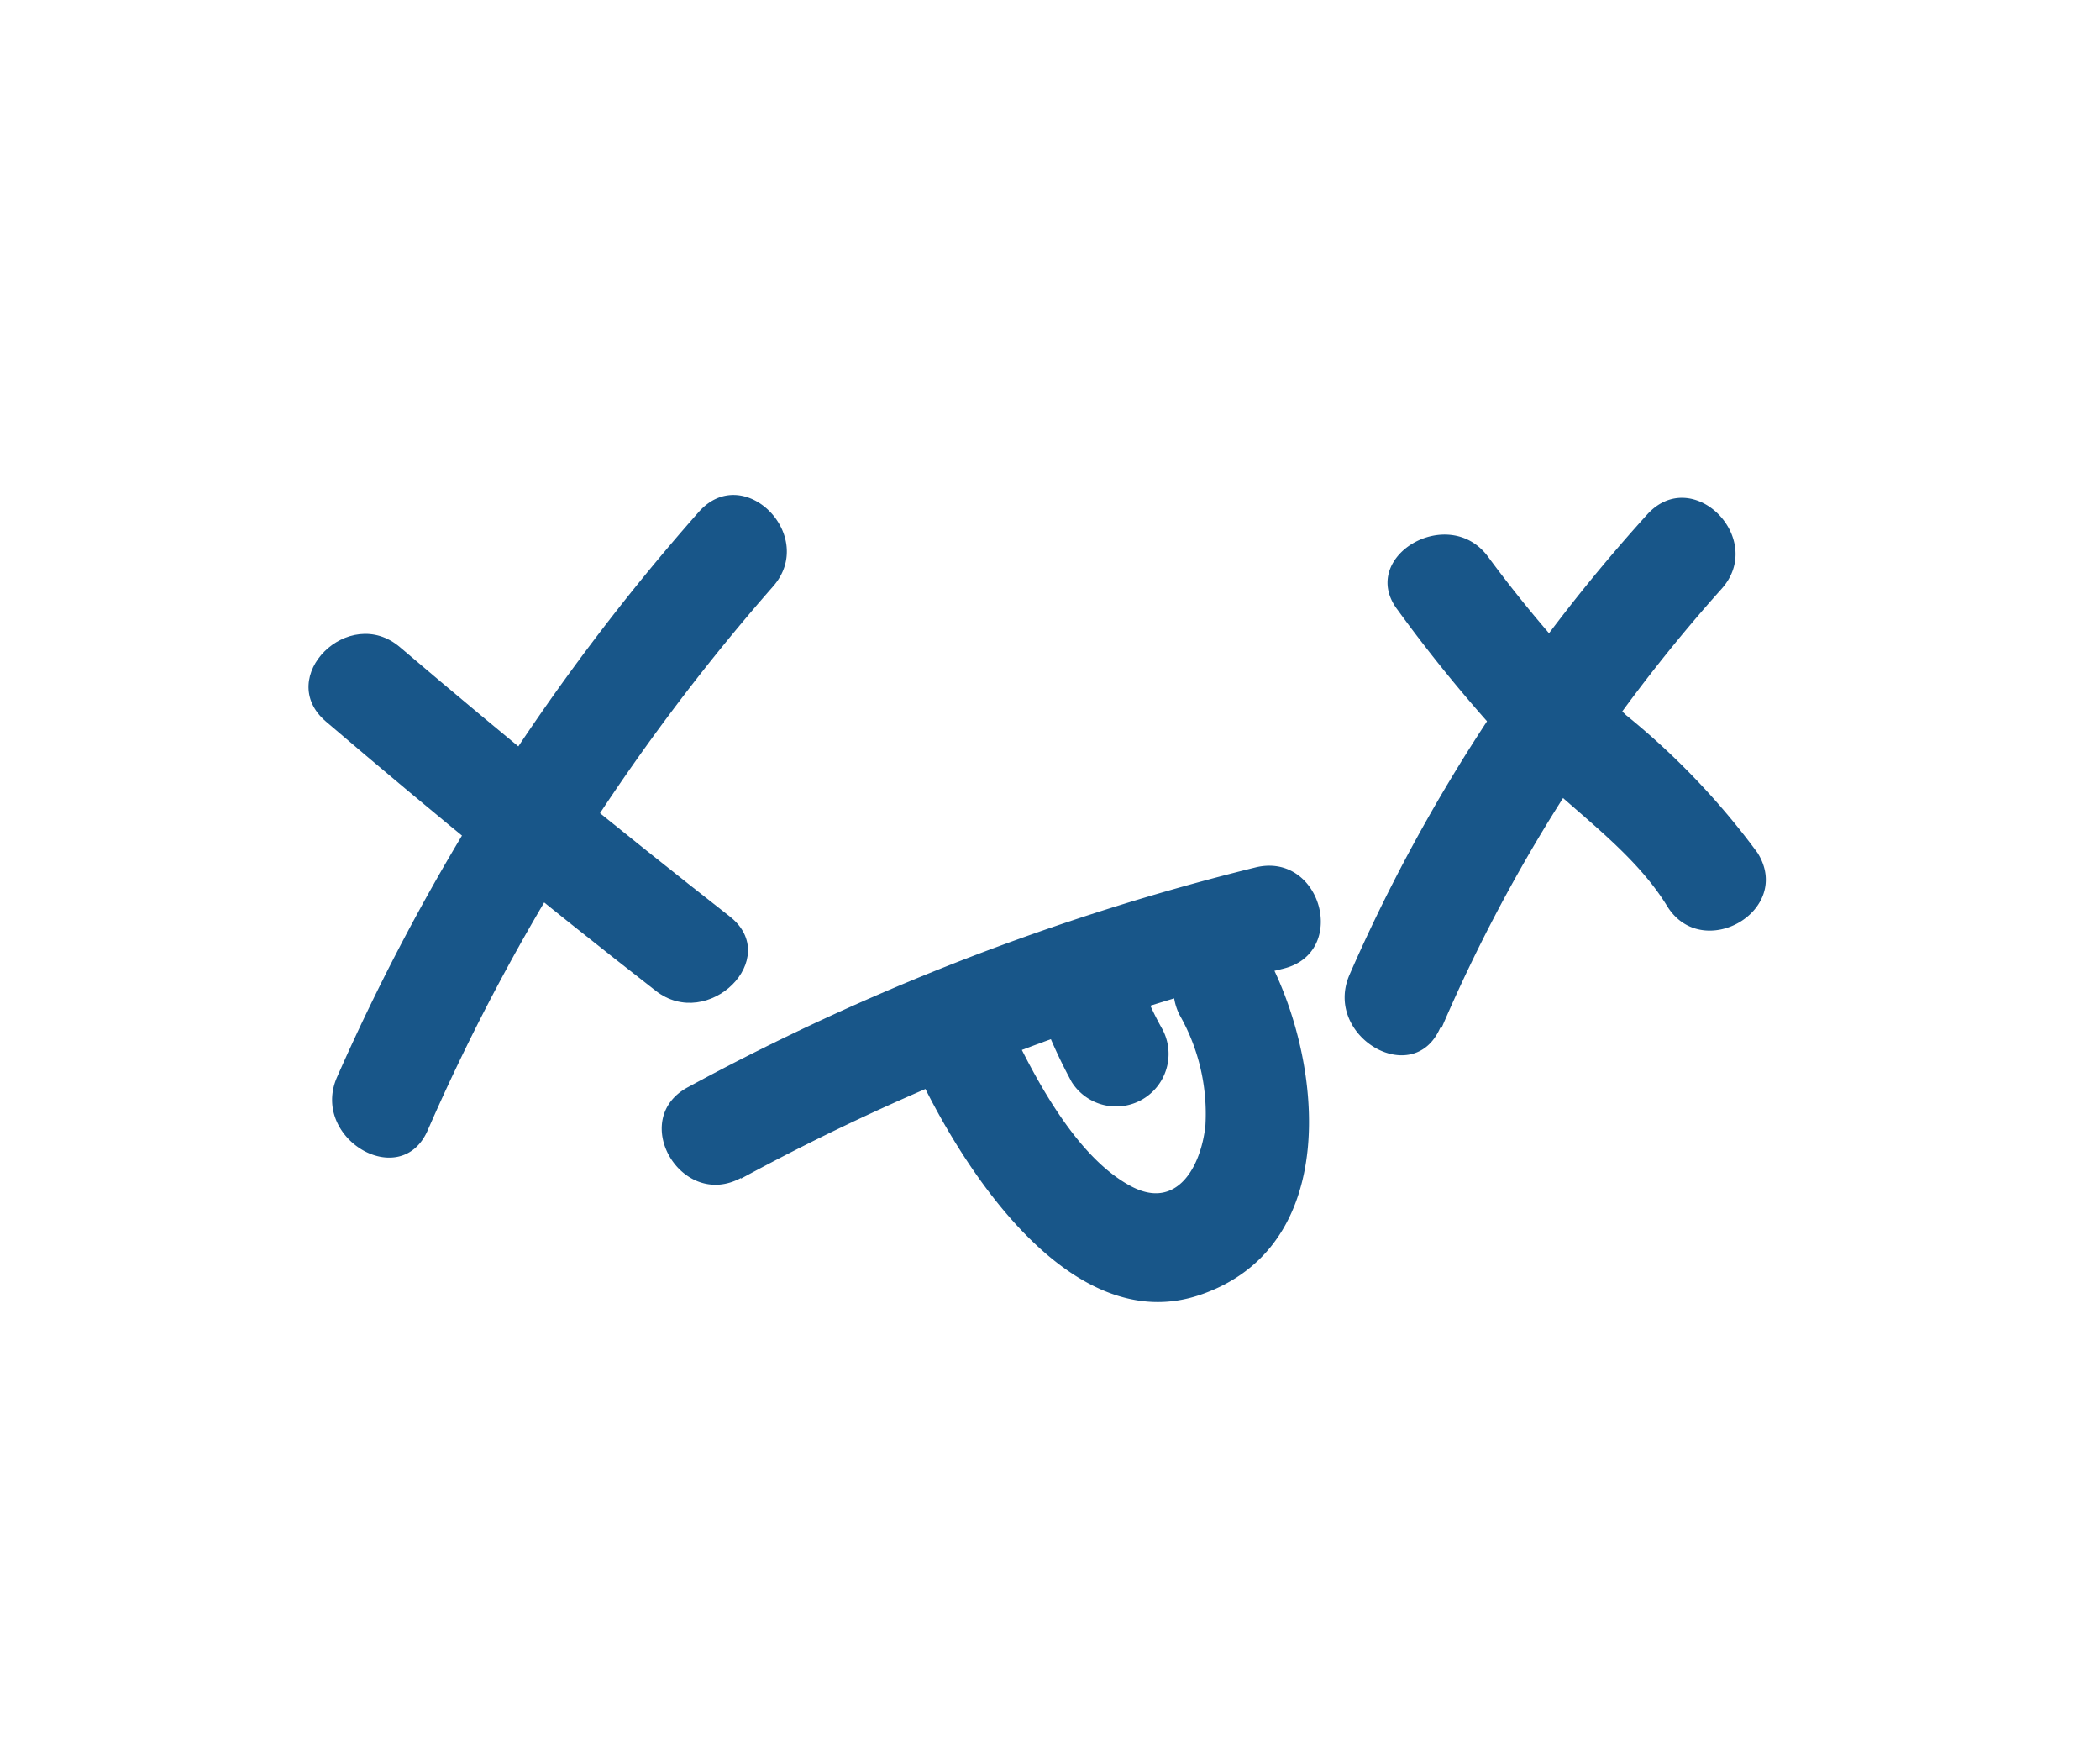 <svg xmlns="http://www.w3.org/2000/svg" viewBox="0 0 60 50"><defs><style>.cls-1{fill:#185689;}</style></defs><title>bubble_face_04_dead</title><g id="Doodles"><path class="cls-1" d="M9.31,20.61q4.62,3.95,9.42,7.69c1.5,1.18,3.64-.93,2.12-2.12q-4.79-3.75-9.42-7.69c-1.46-1.25-3.59.86-2.12,2.12Z"/><path class="cls-1" d="M12.22,32.29a59.89,59.89,0,0,1,9.87-15.54c1.27-1.45-.85-3.58-2.13-2.12A62.35,62.35,0,0,0,9.63,30.77c-.77,1.75,1.82,3.28,2.59,1.52Z"/><path class="cls-1" d="M39.93,17.42a42.27,42.27,0,0,0,3.59,4.31c1.32,1.37,3.11,2.52,4.11,4.15s3.61.14,2.59-1.51a21.25,21.25,0,0,0-3.76-3.94,36.77,36.77,0,0,1-3.94-4.52c-1.13-1.54-3.74,0-2.59,1.51Z"/><path class="cls-1" d="M41.19,29.36a46,46,0,0,1,8-12.54c1.28-1.43-.83-3.56-2.13-2.12a48.57,48.57,0,0,0-8.5,13.14c-.77,1.76,1.82,3.29,2.59,1.52Z"/><path class="cls-1" d="M21.17,33.67a65.12,65.12,0,0,1,15.5-6c1.87-.46,1.08-3.35-.8-2.89a68.33,68.33,0,0,0-16.22,6.28c-1.7.92-.18,3.51,1.52,2.59Z"/><path class="cls-1" d="M26.17,30.55c1.29,2.77,4.4,7.71,8.12,6.44,4-1.36,3.52-6.51,2-9.51-.85-1.73-3.44-.21-2.59,1.51a5.7,5.7,0,0,1,.74,3.17c-.13,1.18-.81,2.39-2.08,1.75-1.65-.84-2.89-3.29-3.63-4.88-.81-1.75-3.4-.23-2.59,1.52Z"/><path class="cls-1" d="M29.75,29a14.93,14.93,0,0,0,.87,1.91,1.5,1.5,0,0,0,2.59-1.51,8.32,8.32,0,0,1-.56-1.2,1.55,1.55,0,0,0-1.85-1A1.52,1.52,0,0,0,29.75,29Z"/></g></svg>